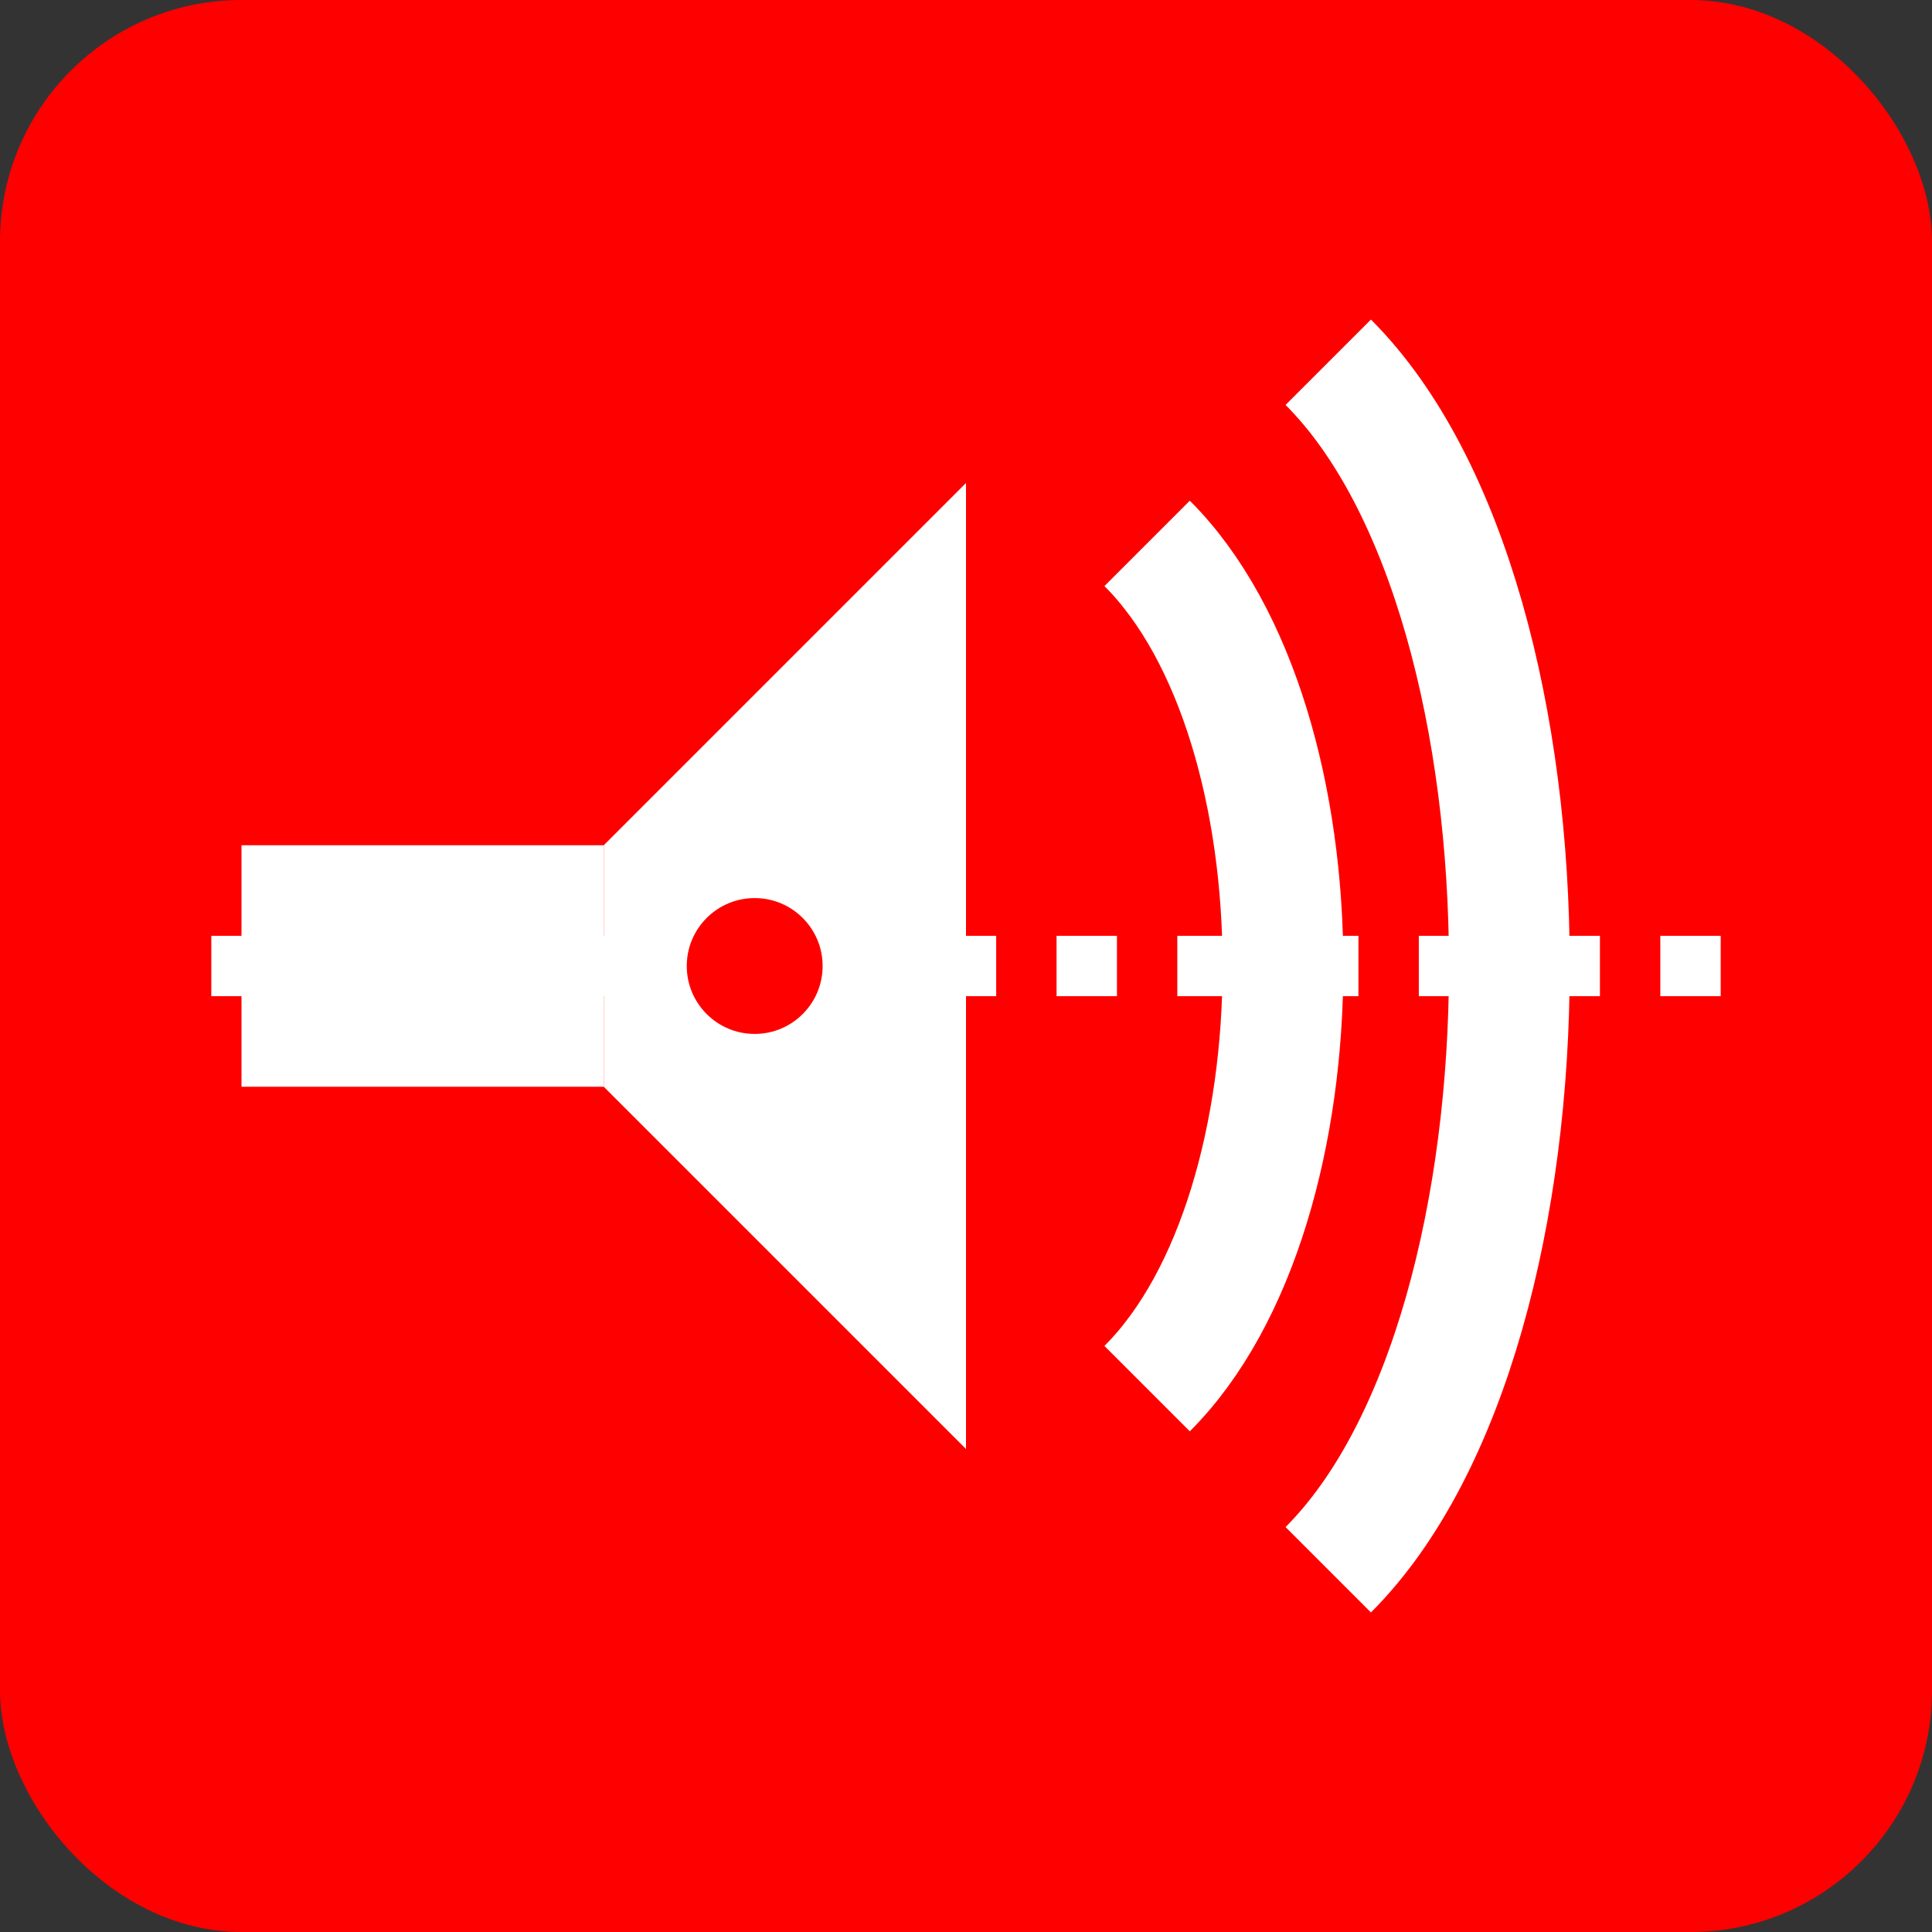 <svg xmlns="http://www.w3.org/2000/svg" viewBox="0 0 128 128">
  <rect x="0" y="0" width="128" height="128" fill="#333333" stroke="none"/>
  <rect width="128" height="128" fill="#FF0000" rx="16" ry="16"/>
  <rect x="16" y="56" width="24" height="16" fill="white"/>
  <path d="M40 56 L64 32 L64 96 L40 72 Z" fill="white"/>
  <path d="M76 36 C88 48 88 80 76 92" stroke="white" fill="none" stroke-width="8"/>
  <path d="M88 24 C104 40 104 88 88 104" stroke="white" fill="none" stroke-width="8"/>
  <path d="M14 64 L114 64" stroke="white" fill="none" stroke-width="4" stroke-dasharray="4,4"/>
  <circle cx="50" cy="64" r="6" fill="#FF0000" stroke="white" stroke-width="3"/>
</svg>
